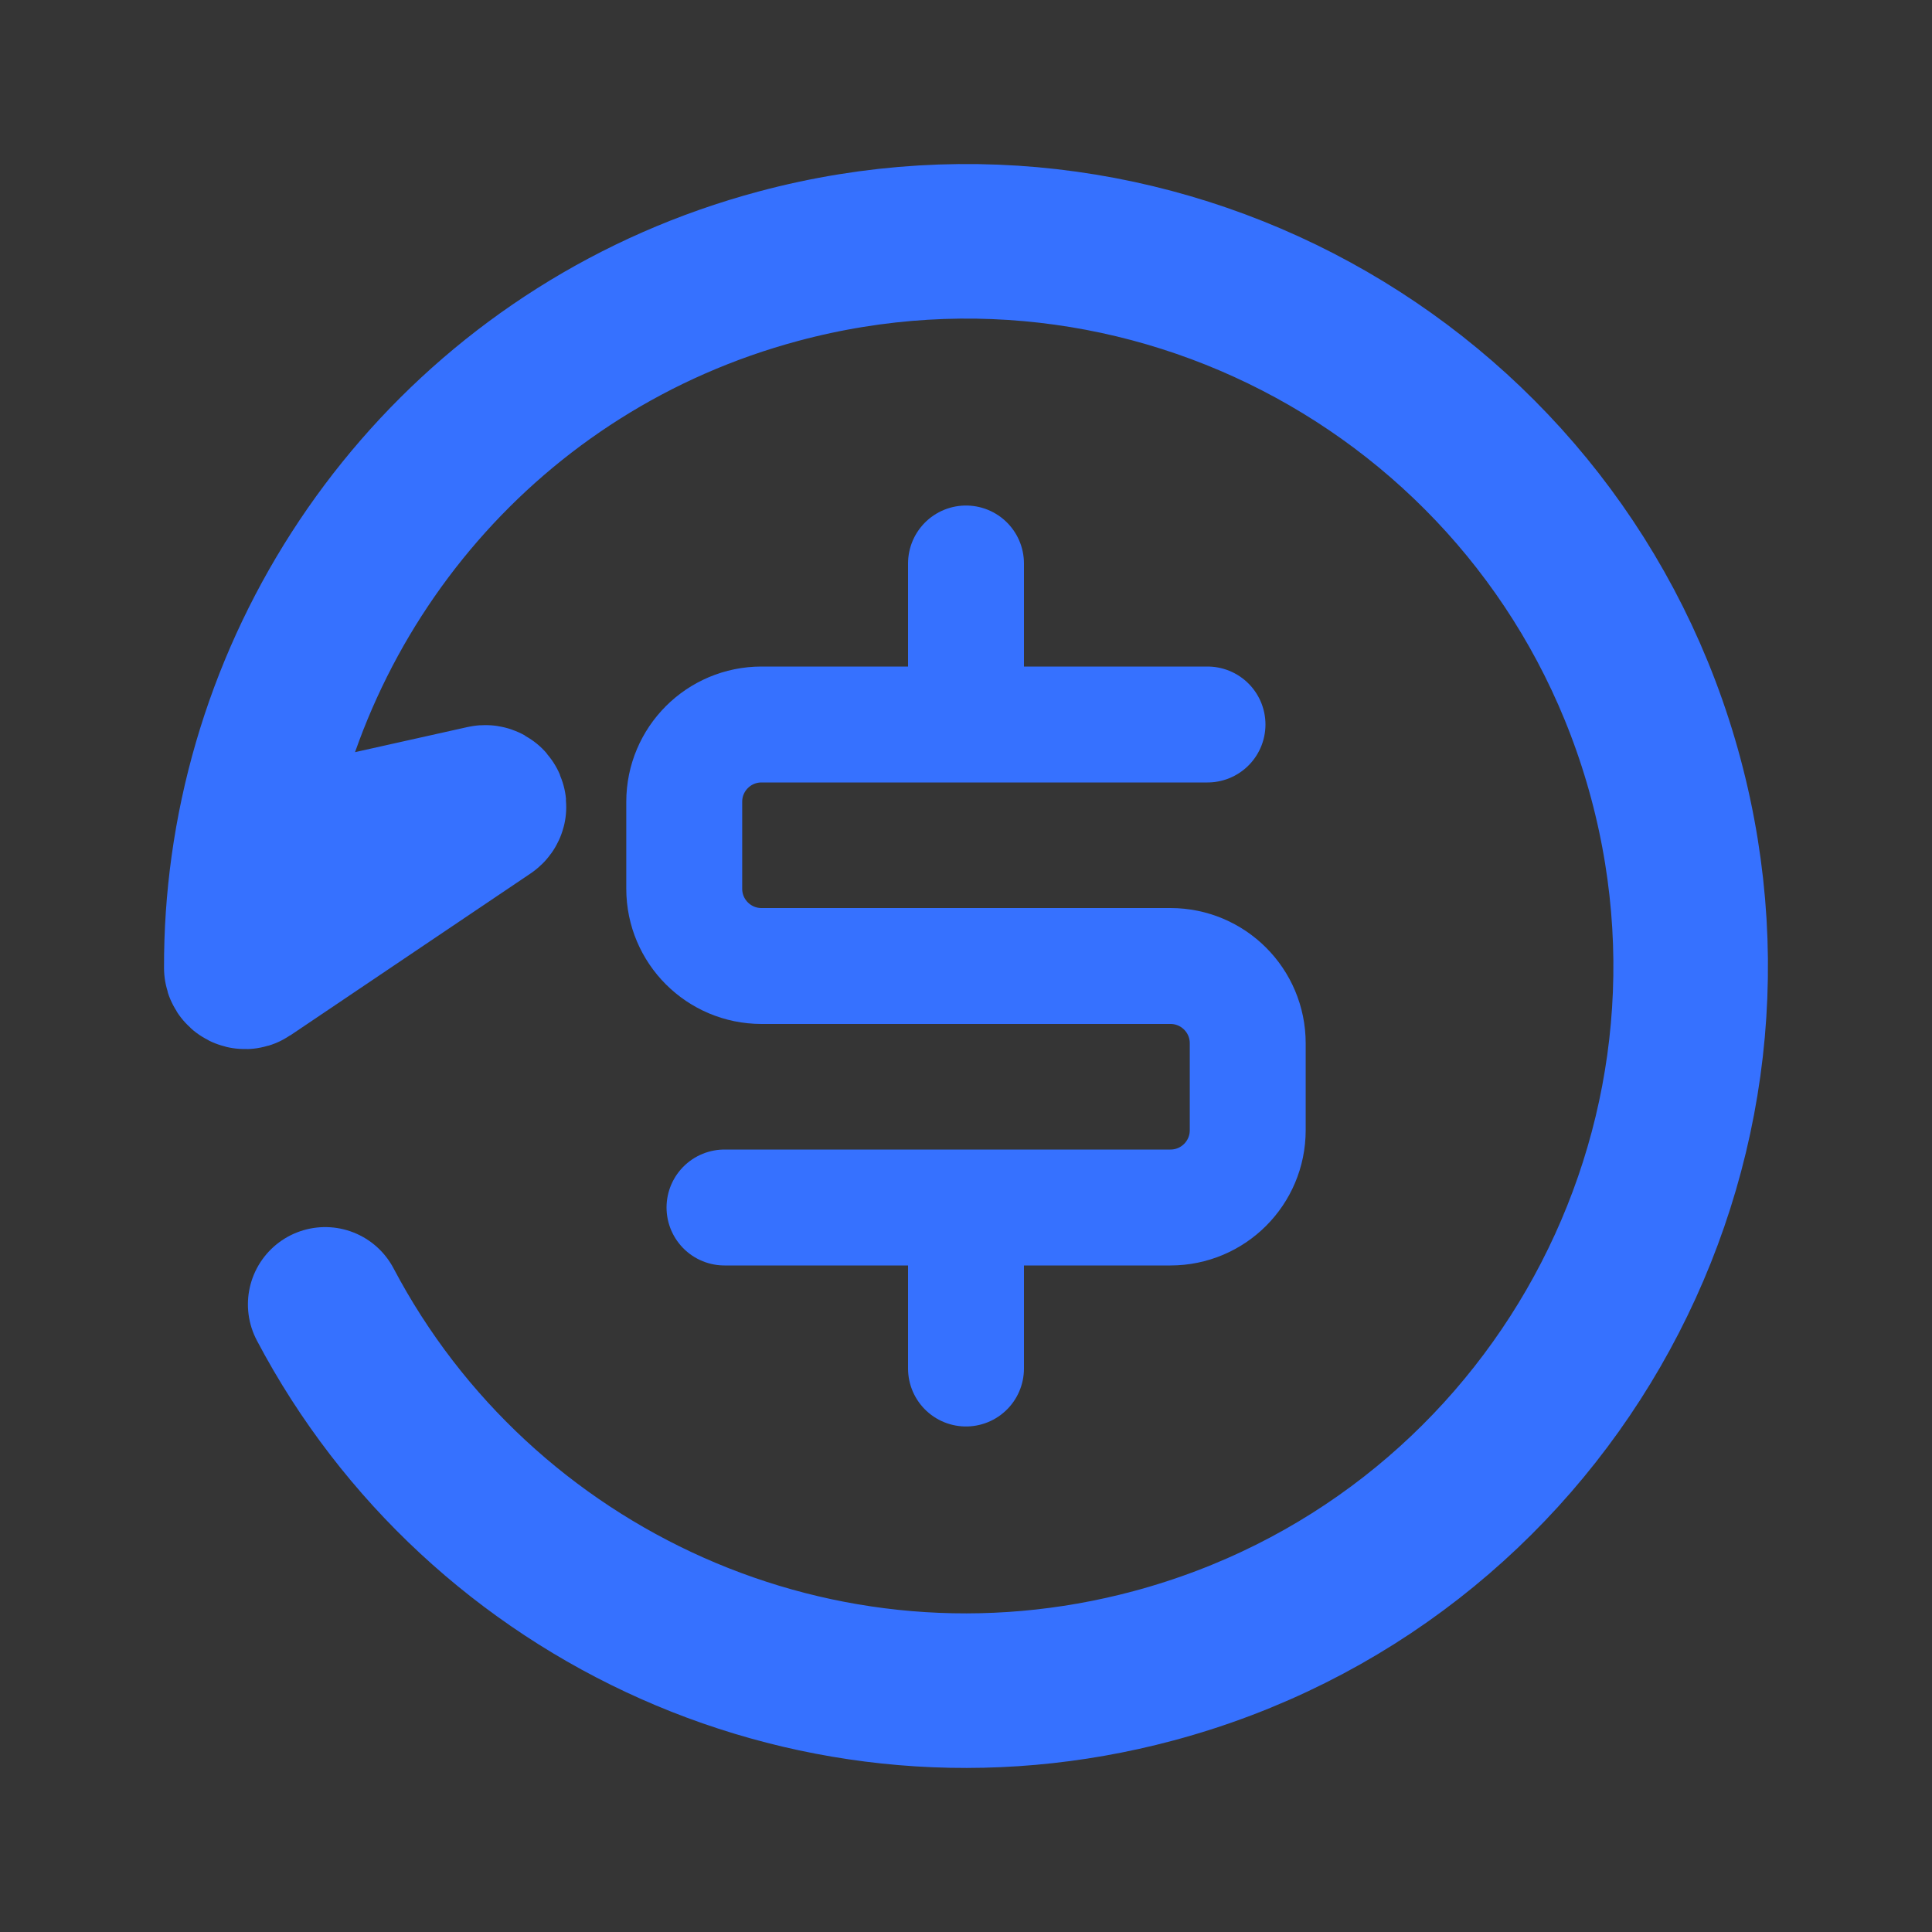 <svg width="50" height="50" viewBox="0 0 50 50" fill="none" xmlns="http://www.w3.org/2000/svg">
<rect x="0" y="0" width="50" height="50" fill="#333333" stroke="none"/>
<path d="M50 0V50H0V0H50Z" fill="white" fill-opacity="0.01"/>
<path d="M31.25 18.75L25 18.75M25 18.75L19.708 18.75C18.603 18.75 17.708 19.645 17.708 20.75L17.708 23C17.708 24.105 18.603 25 19.708 25L30.291 25C31.396 25 32.291 25.895 32.291 27L32.291 29.25C32.291 30.355 31.396 31.25 30.291 31.25L25 31.25M25 18.75L25 14.583M25 31.25L18.75 31.25M25 31.25L25 35.417" stroke="#3671FF" stroke-width="3" stroke-linecap="round" stroke-linejoin="round"/>
<path d="M8.416 33.757C12.407 41.332 21.233 45.42 29.853 43.111C39.855 40.431 45.791 30.149 43.111 20.147C40.431 10.144 30.149 4.208 20.147 6.889C12.643 8.899 7.427 15.189 6.422 22.429C6.302 23.291 6.242 24.168 6.245 25.052C6.246 25.132 6.334 25.178 6.4 25.134L12.612 20.948C12.704 20.887 12.642 20.744 12.534 20.768L8.416 21.687" stroke="#3671FF" stroke-width="4" stroke-linecap="round"/>
</svg>
